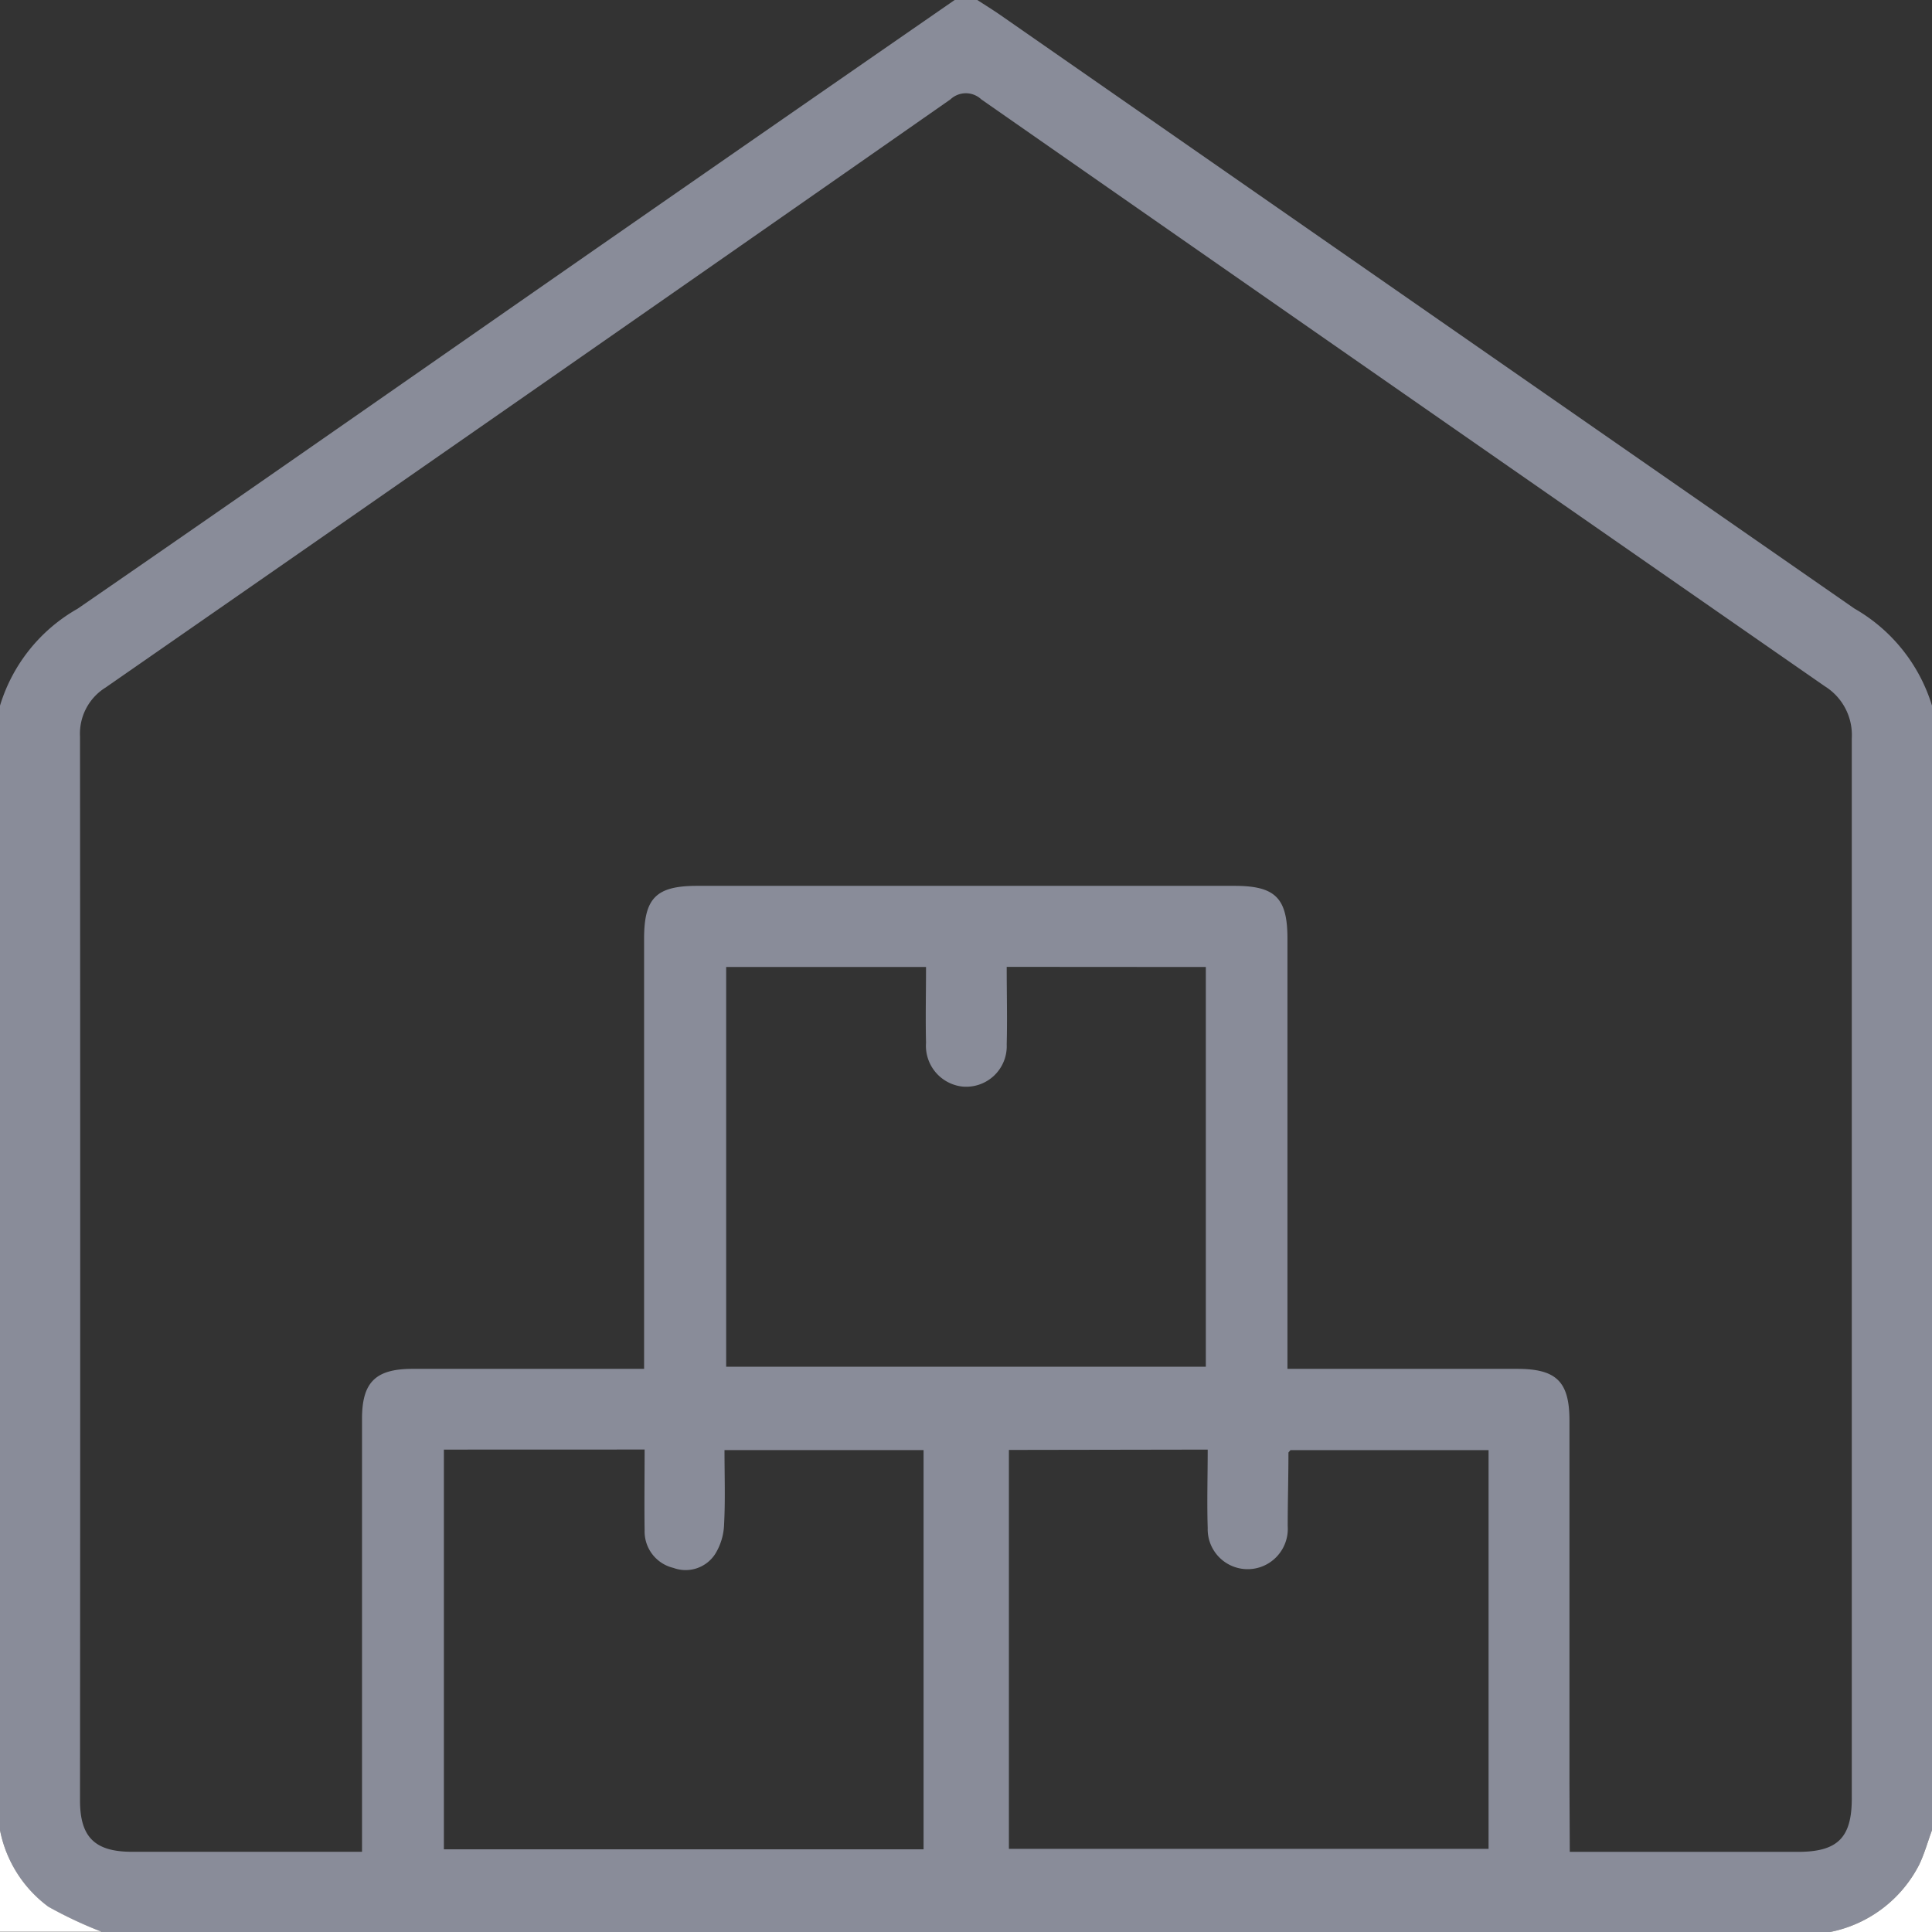 <svg id="Group_21853" data-name="Group 21853" xmlns="http://www.w3.org/2000/svg" width="29" height="29" viewBox="0 0 29 29">
  <rect x="0" y="0" width="29" height="29" fill="#333333" stroke="none"/>
  <path id="Path_22600" data-name="Path 22600" d="M0,27.471V10.592A2.511,2.511,0,0,1,1.165,9.137c2.677-1.844,5.34-3.708,8.01-5.563Q11.751,1.784,14.33,0h.34c.118.077.237.15.352.23q6.405,4.455,12.814,8.905A2.532,2.532,0,0,1,29,10.592V27.471c-.064.174-.113.354-.193.52A1.922,1.922,0,0,1,27.471,29H1.529a6.284,6.284,0,0,1-.8-.376A1.874,1.874,0,0,1,0,27.471m23.563.326h3.426c.593,0,.807-.211.807-.8q0-7.958,0-15.915a.862.862,0,0,0-.405-.781q-6.337-4.4-12.661-8.809a.338.338,0,0,0-.464,0Q7.932,5.915,1.585,10.32a.815.815,0,0,0-.384.734q.006,7.986,0,15.972c0,.55.223.769.776.77q1.586,0,3.172,0h.285v-.354q0-3.073,0-6.145c0-.546.2-.749.755-.75q1.572,0,3.143,0h.336v-.368q0-3.044,0-6.088c0-.612.182-.793.792-.794h8.07c.612,0,.795.181.795.791q0,3.058,0,6.117v.342h3.448c.591,0,.785.193.785.777q0,2.719,0,5.437Zm-16.9-6.038v6h7.2V21.766H10.875c0,.381.013.748-.006,1.113a.9.9,0,0,1-.134.447.528.528,0,0,1-.626.209.562.562,0,0,1-.433-.563c-.006-.4,0-.8,0-1.214Zm8.481.005v5.988h7.2V21.767H19.37c-.019.024-.03.032-.03.039,0,.368-.011.736-.011,1.1a.607.607,0,0,1-.279.554.6.6,0,0,1-.922-.524c-.012-.392,0-.785,0-1.177Zm-.033-7.251c0,.407.01.784,0,1.161a.609.609,0,0,1-.672.635.616.616,0,0,1-.539-.656c-.009-.374,0-.749,0-1.138h-3v6H18.1v-6Z" fill="#898c99"/>
  <path id="Path_22602" data-name="Path 22602" d="M0,363.75A1.875,1.875,0,0,0,.727,364.9a6.3,6.3,0,0,0,.8.376H0Z" transform="translate(0 -336.279)" fill="#fff"/>
  <path id="Path_22603" data-name="Path 22603" d="M363.75,365.279a1.922,1.922,0,0,0,1.336-1.009c.08-.166.129-.346.193-.52v1.529Z" transform="translate(-336.279 -336.279)" fill="#fff"/>
</svg>
